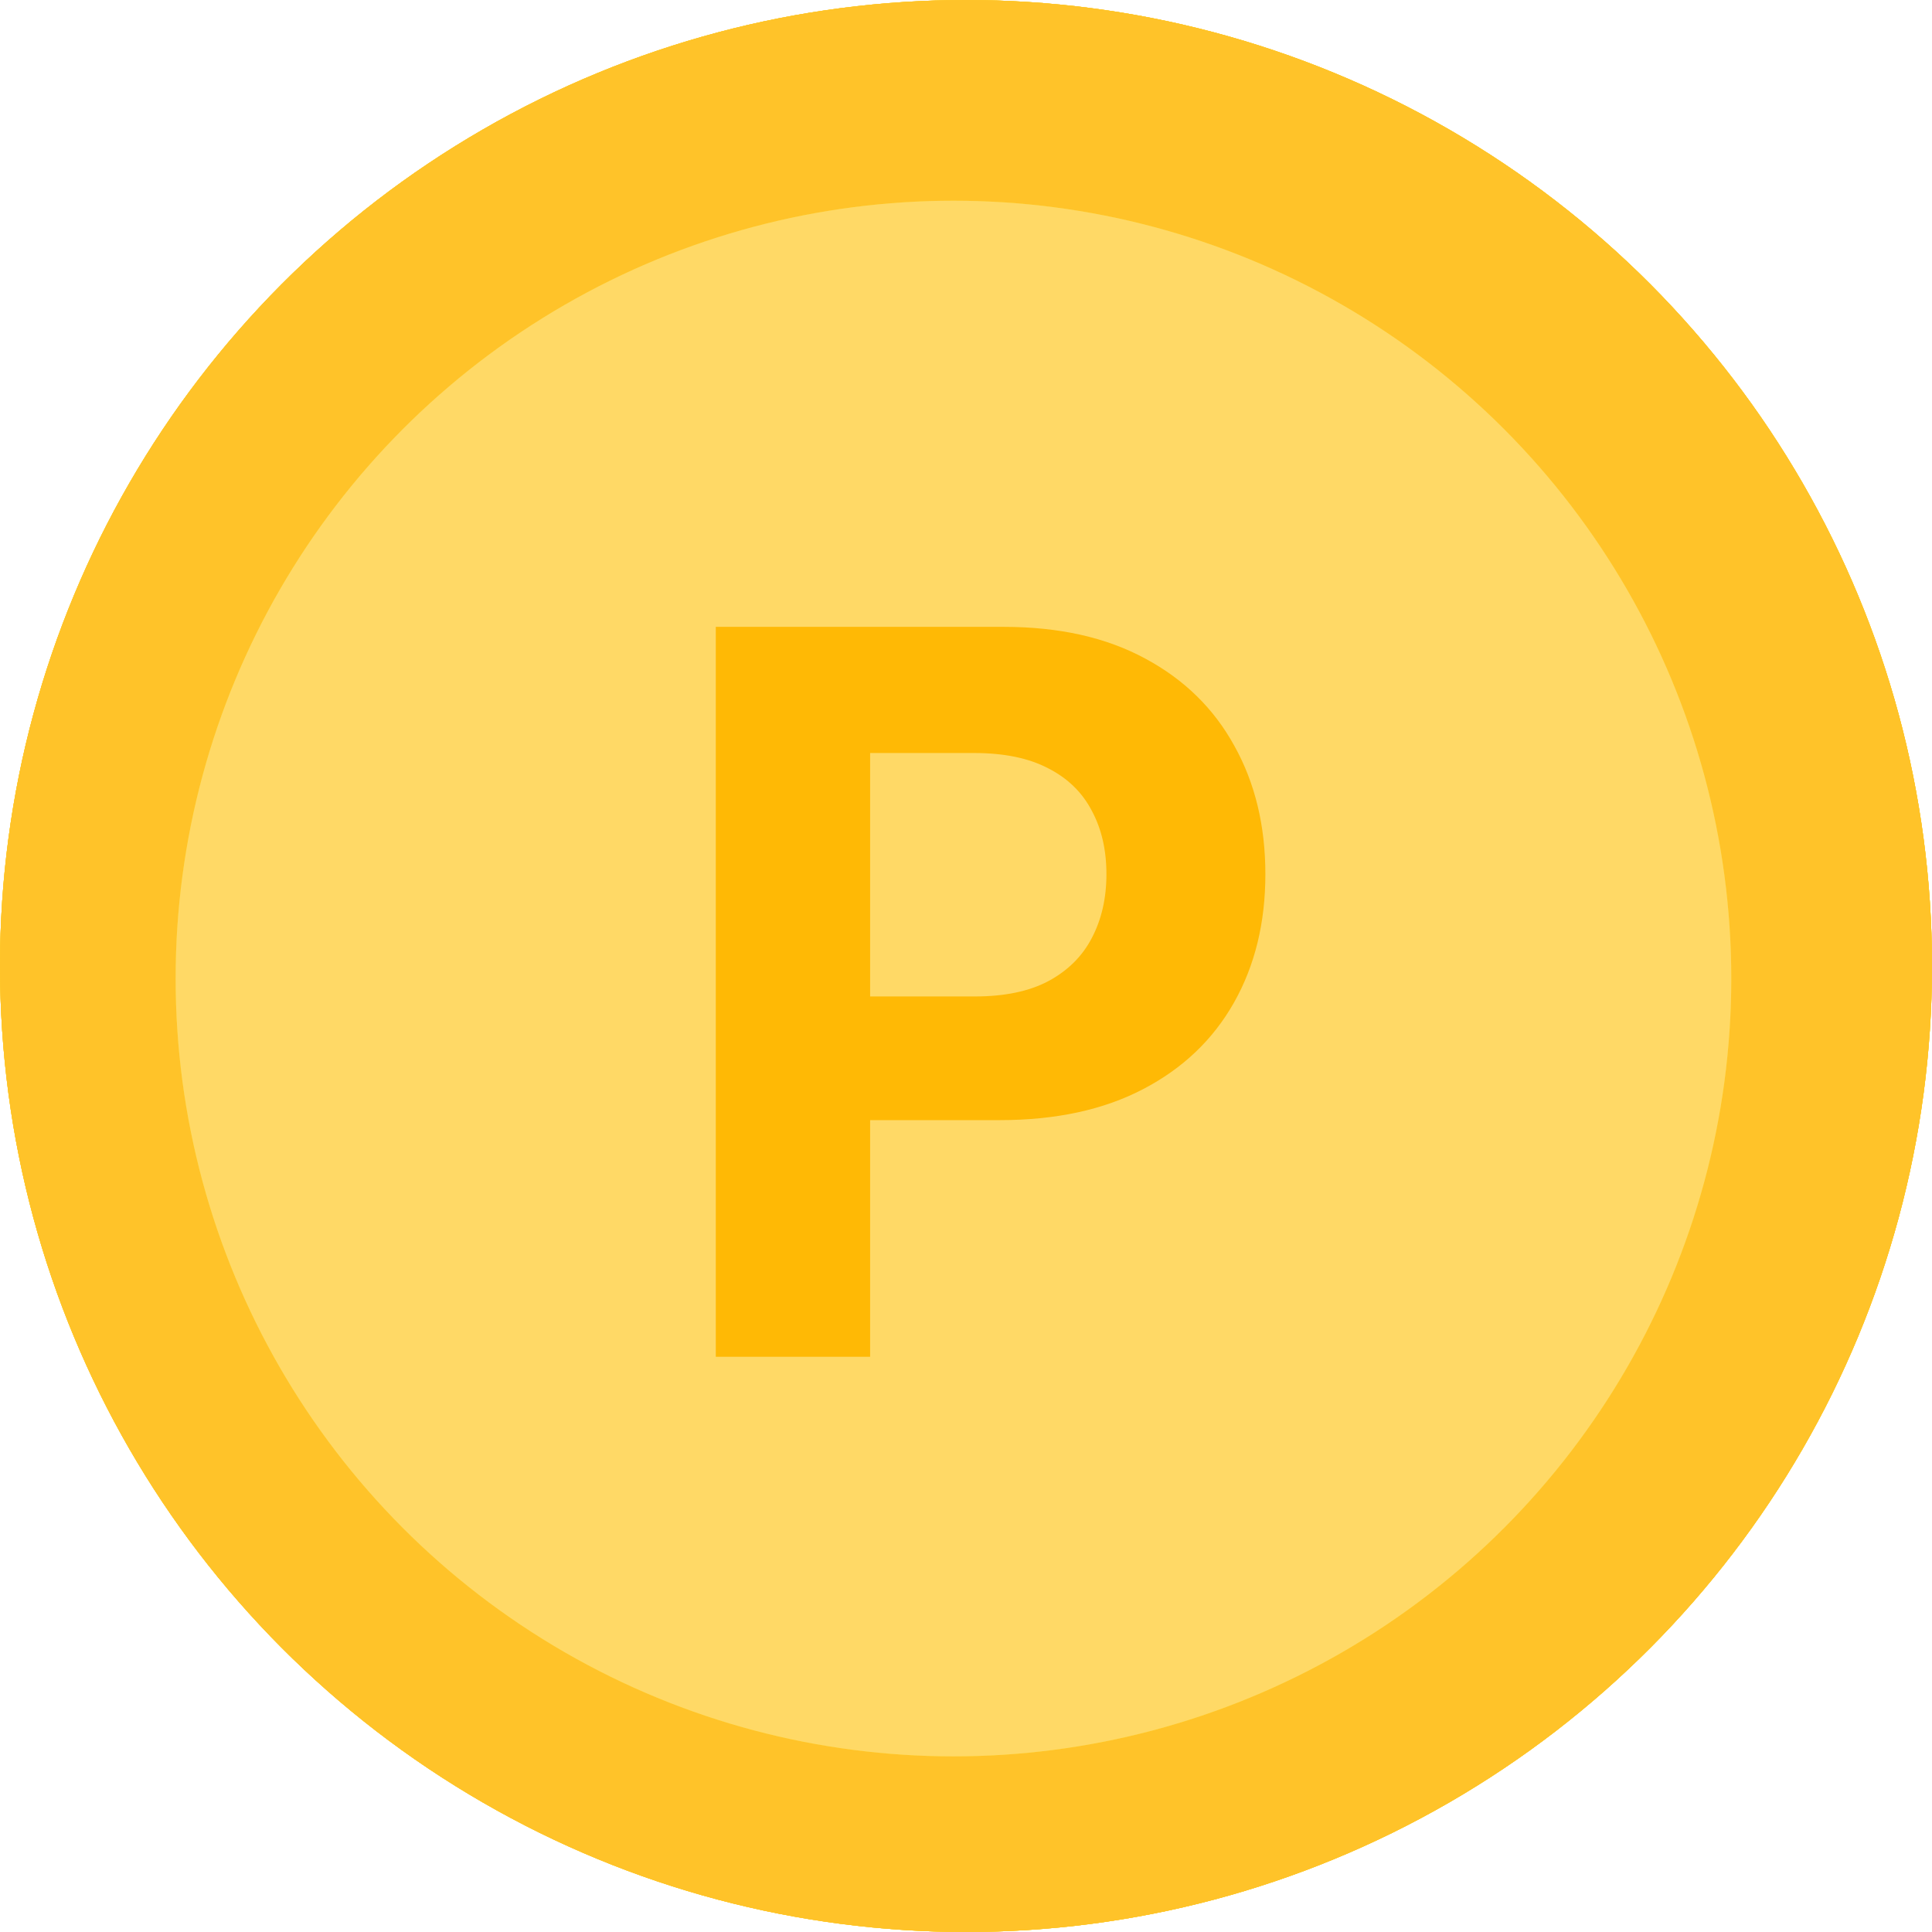 <svg width="67" height="67" viewBox="0 0 67 67" fill="none" xmlns="http://www.w3.org/2000/svg">
<circle cx="33.5" cy="33.5" r="33.5" fill="#FFCD29"/>
<circle cx="33.5" cy="33.5" r="33.5" fill="#FFCD29"/>
<circle cx="33.5" cy="33.5" r="33.5" fill="#FFCD29"/>
<circle cx="33.5" cy="33.5" r="33.5" fill="#FFC329"/>
<circle cx="33.065" cy="33.935" r="26.974" fill="#FFCD29"/>
<circle cx="33.065" cy="33.935" r="26.974" fill="#FFCD29"/>
<circle cx="33.065" cy="33.935" r="26.974" fill="#FFCD29"/>
<circle cx="33.065" cy="33.935" r="26.974" fill="#FFD966"/>
<path d="M24.823 47.052V21.739H34.81C36.73 21.739 38.366 22.106 39.717 22.839C41.068 23.564 42.098 24.573 42.807 25.867C43.524 27.153 43.882 28.636 43.882 30.317C43.882 31.998 43.52 33.481 42.795 34.766C42.069 36.052 41.019 37.053 39.643 37.77C38.275 38.486 36.619 38.845 34.674 38.845H28.309V34.556H33.809C34.839 34.556 35.688 34.379 36.355 34.025C37.031 33.662 37.533 33.164 37.863 32.529C38.201 31.886 38.37 31.149 38.37 30.317C38.37 29.476 38.201 28.743 37.863 28.117C37.533 27.482 37.031 26.992 36.355 26.646C35.679 26.291 34.822 26.114 33.784 26.114H30.175V47.052H24.823Z" fill="#FFB905"/>
</svg>
